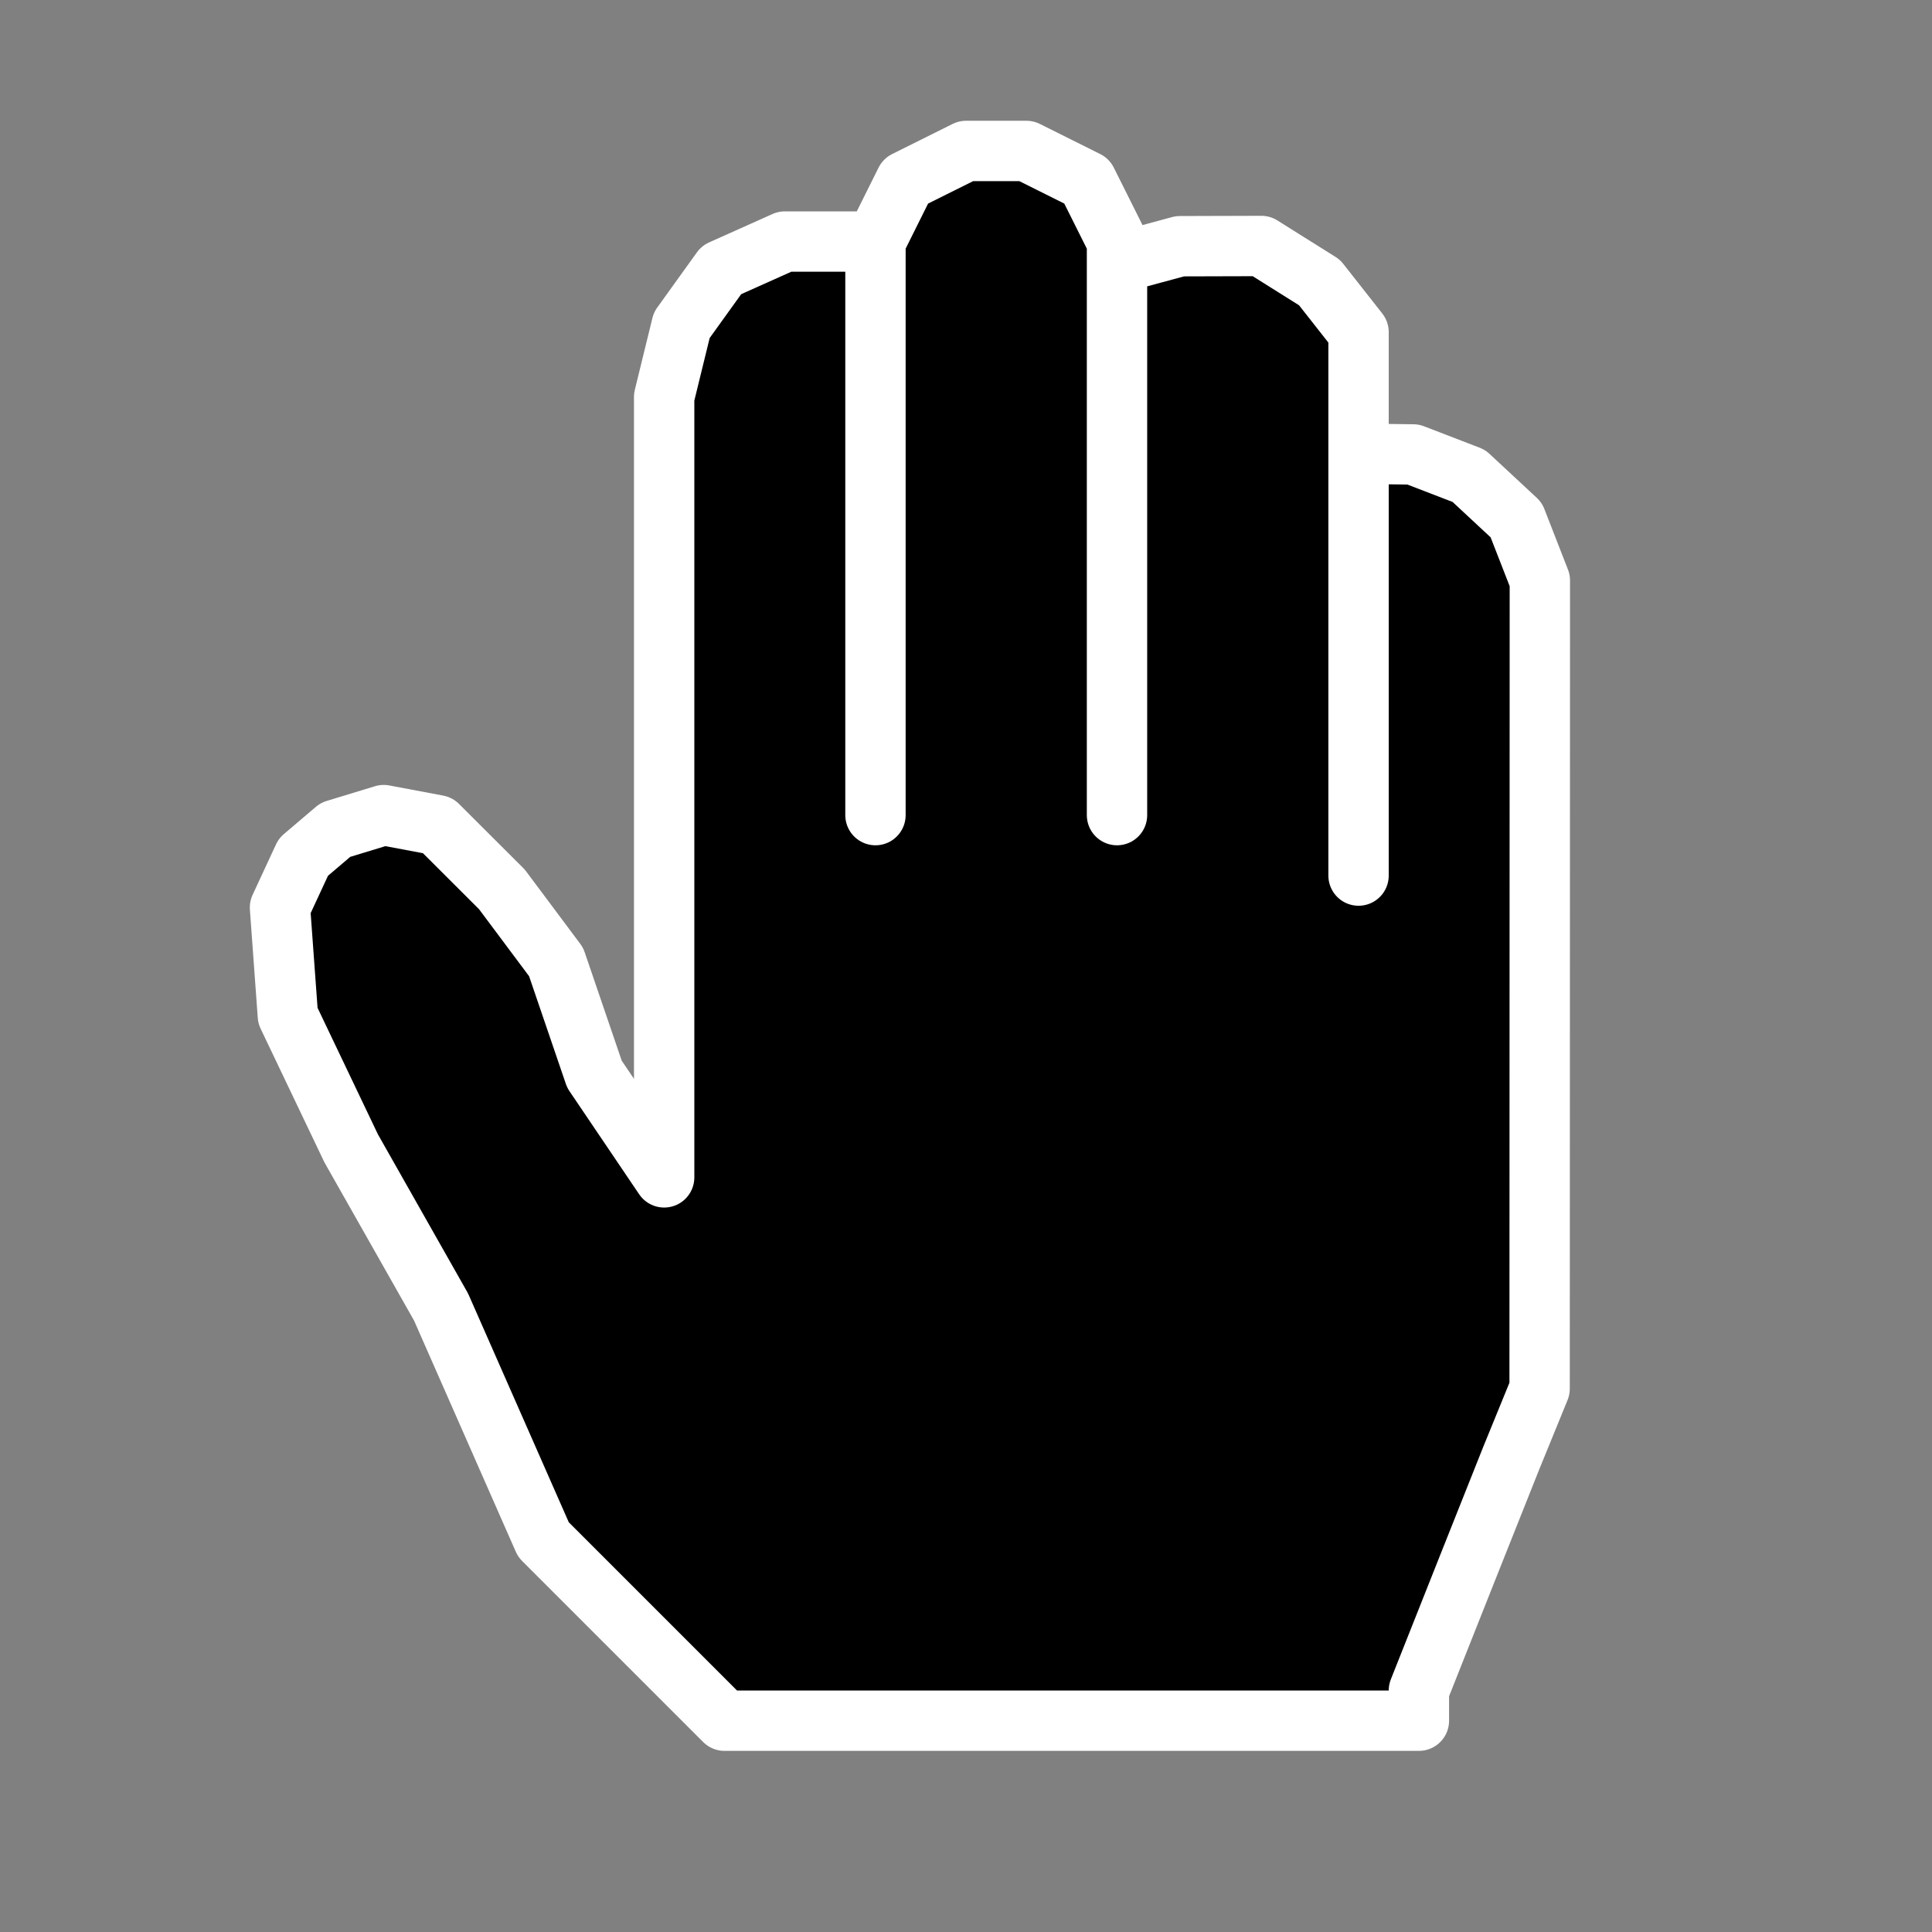 <?xml version="1.0" encoding="UTF-8" standalone="no"?>
<!-- Created with Inkscape (http://www.inkscape.org/) -->

<svg
   width="64"
   height="64"
   viewBox="0 0 16.933 16.933"
   version="1.1"
   id="svg5"
   xml:space="preserve"
   inkscape:version="1.2 (dc2aedaf03, 2022-05-15)"
   sodipodi:docname="hand_open_invert.svg"
   xmlns:inkscape="http://www.inkscape.org/namespaces/inkscape"
   xmlns:sodipodi="http://sodipodi.sourceforge.net/DTD/sodipodi-0.dtd"
   xmlns="http://www.w3.org/2000/svg"
   xmlns:svg="http://www.w3.org/2000/svg"><rect x="0" y="0" width="16.933" height="16.933" fill="#808080" stroke="none"/><sodipodi:namedview
     id="namedview7"
     pagecolor="#ffffff"
     bordercolor="#111111"
     borderopacity="1"
     inkscape:showpageshadow="0"
     inkscape:pageopacity="0"
     inkscape:pagecheckerboard="1"
     inkscape:deskcolor="#d1d1d1"
     inkscape:document-units="mm"
     showgrid="false"
     inkscape:zoom="8"
     inkscape:cx="13.6875"
     inkscape:cy="33.375"
     inkscape:window-width="1440"
     inkscape:window-height="777"
     inkscape:window-x="0"
     inkscape:window-y="32"
     inkscape:window-maximized="1"
     inkscape:current-layer="layer3"><inkscape:grid
       type="xygrid"
       id="grid3007"
       spacingx="0.265"
       empspacing="4"
       dotted="false" /></sodipodi:namedview><defs
     id="defs2" /><g
     inkscape:groupmode="layer"
     id="layer3"
     inkscape:label="vector"
     style="display:inline"><path
       style="opacity:1;fill:#000000;fill-opacity:1;stroke:#ffffff;stroke-width:0.529;stroke-linecap:round;stroke-linejoin:round;stroke-dasharray:none;stroke-opacity:1"
       d="M 8.202,15.081 H 6.35 l -1.587,-1.587 L 3.866,11.456 3.078,10.065 2.523,8.902 2.454,7.954 2.659,7.512 2.94,7.273 3.363,7.144 3.836,7.233 4.399,7.795 4.874,8.431 5.21,9.415 5.821,10.319 V 4 3.479 L 5.975,2.85 6.323,2.366 6.879,2.117 h 0.794 V 2.646 7.144 2.117 L 7.937,1.587 8.467,1.323 H 8.996 L 9.525,1.587 9.79,2.117 V 7.144 2.91 2.307 l 0.552,-0.149 0.713,-0.002 0.51,0.32 0.342,0.435 v 4.763 -2.646 -1.051 l 0.479,0.006 0.488,0.188 0.415,0.386 0.207,0.531 -0.002,7.083 -0.25,0.612 -0.371,0.932 -0.437,1.101 v 0.265 z"
       id="path4149"
       sodipodi:nodetypes="cccccccccccccccsccccccccccccccccccccccccccccccccc"
       inkscape:label="hand" /></g></svg>
